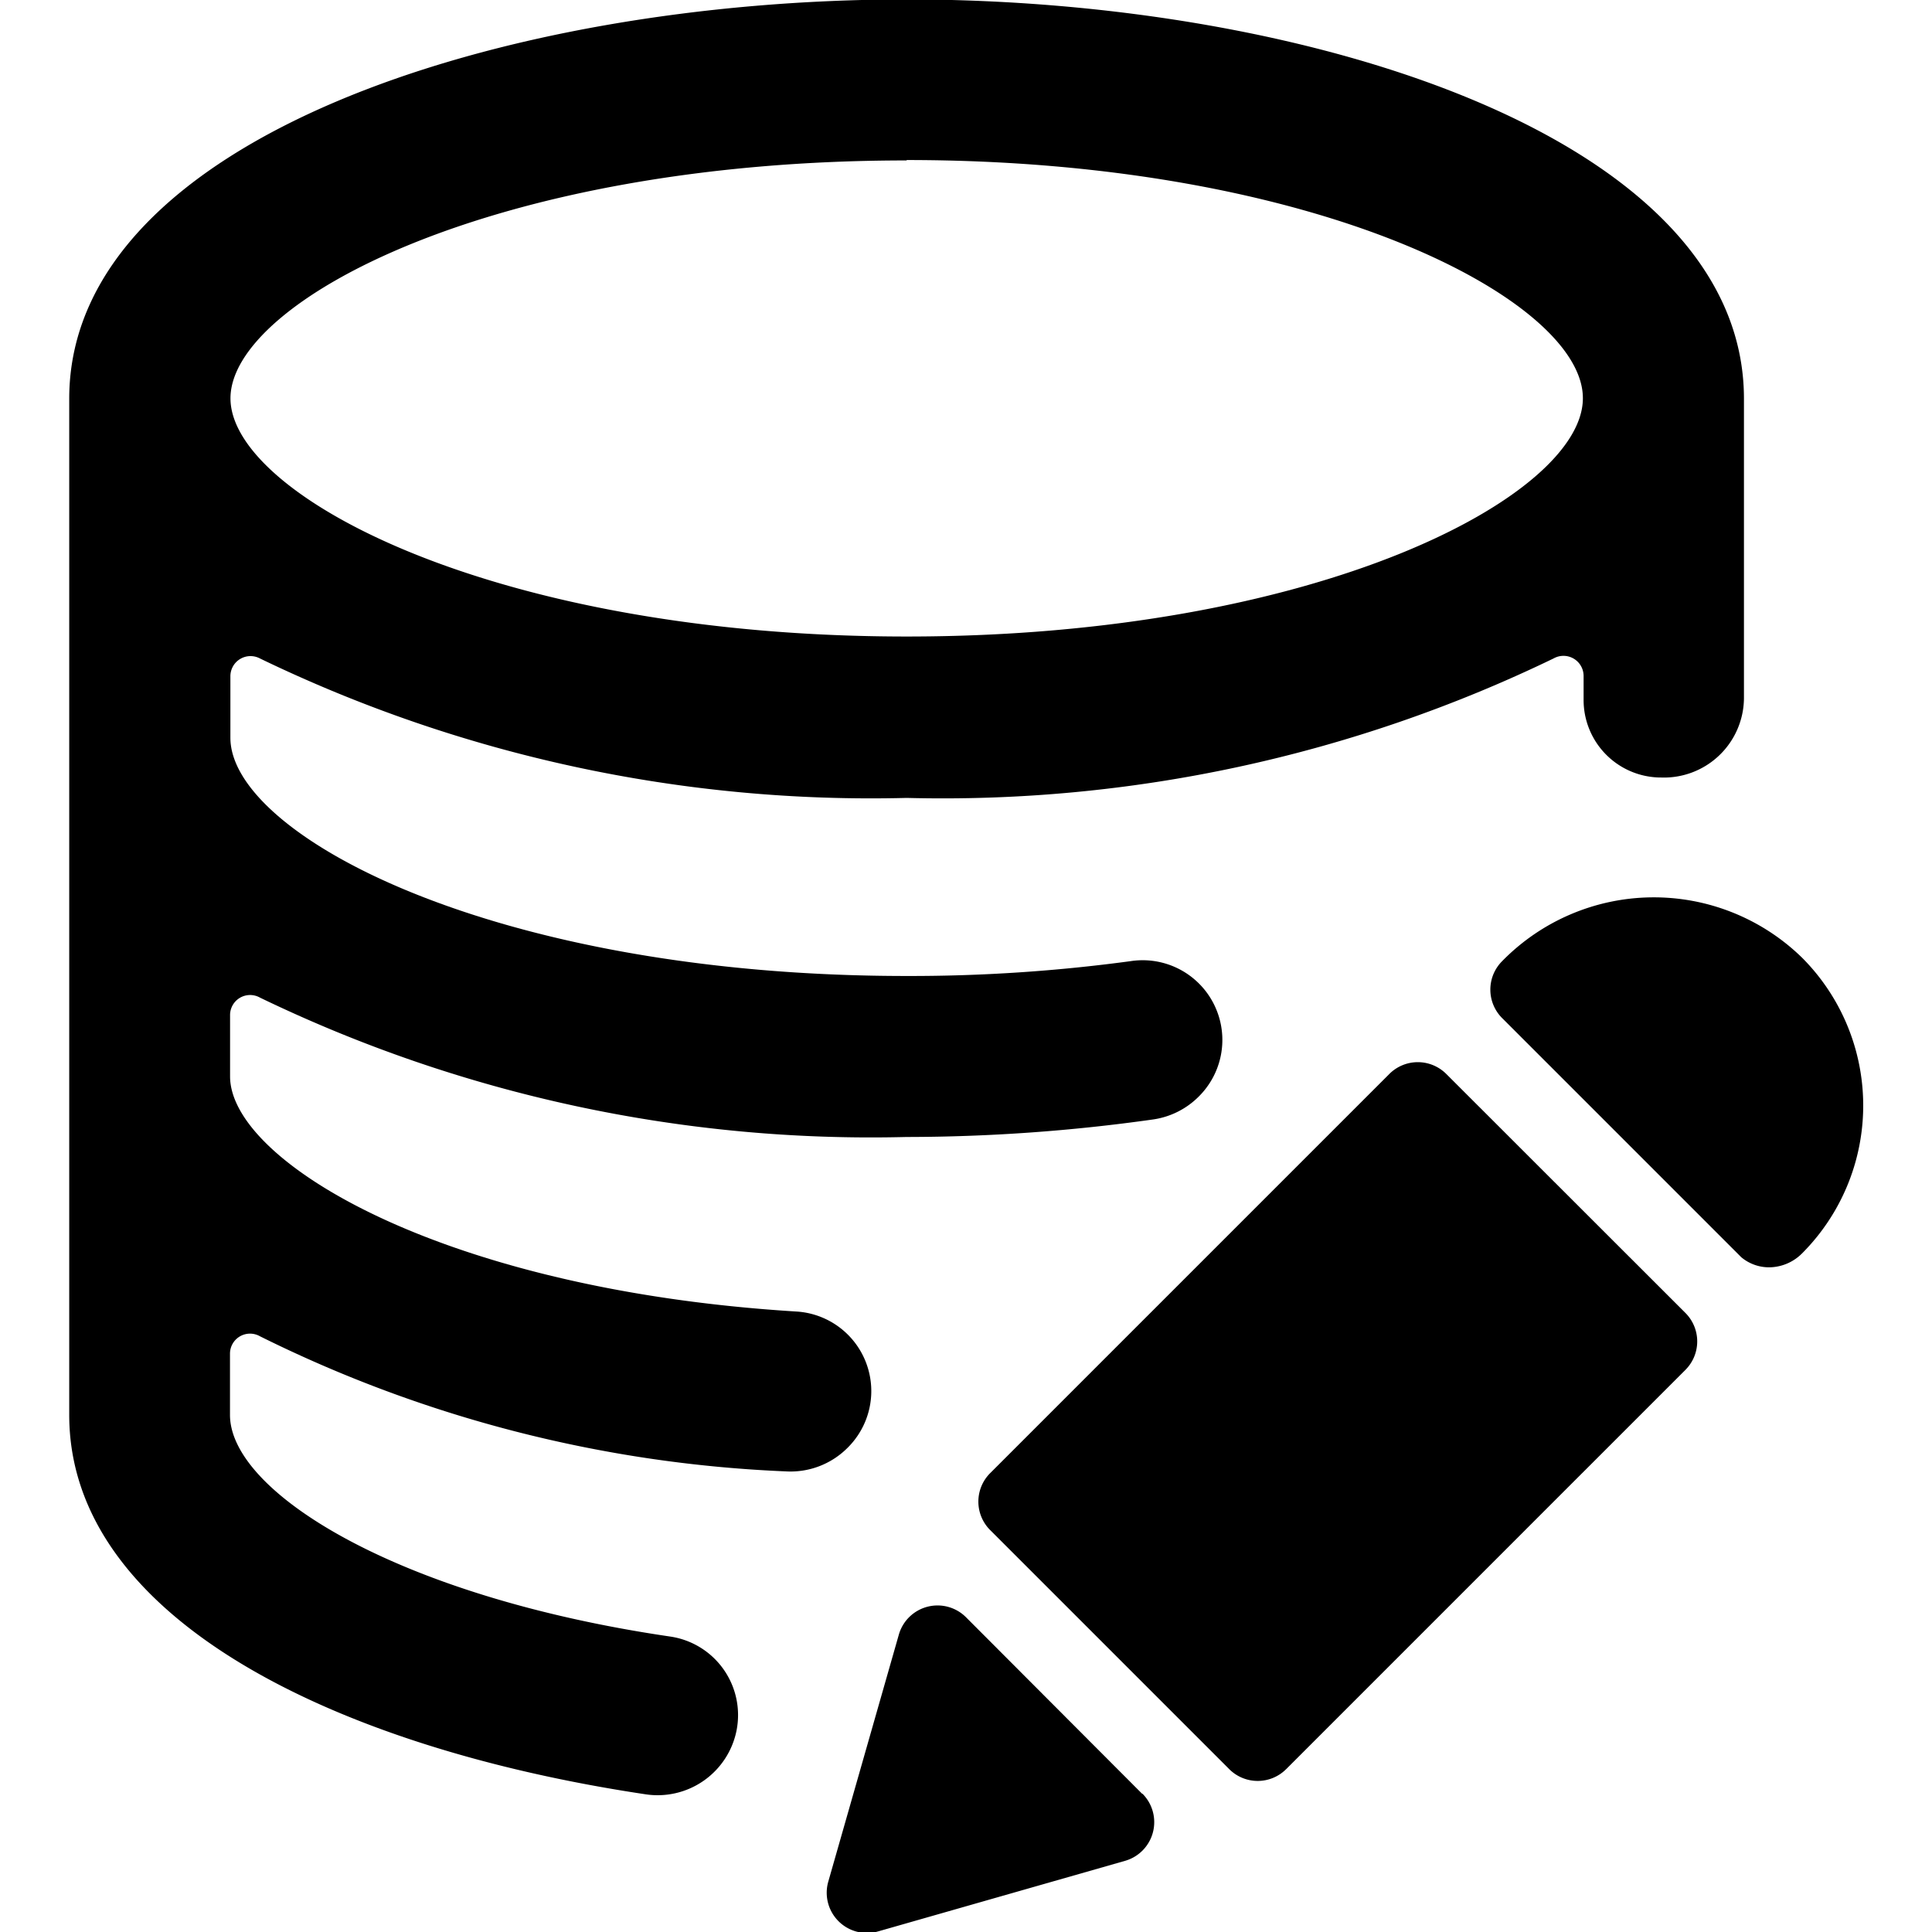 <svg xmlns="http://www.w3.org/2000/svg" viewBox="0 0 24 24"><title>database-edit-alternate</title><path d="M8.01,22.288A1,1,0,0,0,9.149,21.5V21.5a.986.986,0,0,0-.822-1.17c-3.41-.5-5.47-1.8-5.47-2.753v-.761A.249.249,0,0,1,3.23,16.6a16.176,16.176,0,0,0,6.531,1.678,1,1,0,0,0,.767-.292l.008-.008a.99.99,0,0,0-.647-1.686c-4.407-.272-7.031-1.869-7.031-2.92v-.761a.249.249,0,0,1,.372-.218,17.445,17.445,0,0,0,8.032,1.731,21.99,21.99,0,0,0,3.064-.218,1,1,0,0,0,.569-.288h0a.99.99,0,0,0-.852-1.678,20.406,20.406,0,0,1-2.781.184c-5.13,0-8.4-1.753-8.4-2.959V8.4A.25.25,0,0,1,3.23,8.18a17.437,17.437,0,0,0,8.033,1.732A17.425,17.425,0,0,0,19.3,8.179a.25.25,0,0,1,.372.215c0,.109,0,.207,0,.3a.963.963,0,0,0,.928.964h.022a.994.994,0,0,0,1.042-.981V4.953c0-3.222-5.36-4.96-10.4-4.96S.871,1.728.86,4.943l0,.01V17.574C.858,20.1,4.155,21.709,8.01,22.288Zm3.253-20.3c5.126,0,8.4,1.75,8.4,2.957v.009c-.011,1.206-3.281,2.953-8.4,2.953s-8.4-1.753-8.4-2.959S6.133,1.993,11.263,1.993Z"/><path d="M14.187,22.282,12,20.09a.5.5,0,0,0-.834.215l-.877,3.07a.5.5,0,0,0,.618.618l3.069-.877a.5.5,0,0,0,.216-.834Z"/><path d="M17.966,13.341a.5.5,0,0,0-.707,0L12.3,18.3a.5.5,0,0,0,0,.707l2.97,2.97a.5.5,0,0,0,.707,0l4.96-4.96a.5.5,0,0,0,0-.707Z"/><path d="M18.661,11.939a.5.5,0,0,0,0,.709l2.97,2.97a.536.536,0,0,0,.377.124.582.582,0,0,0,.376-.17,2.6,2.6,0,0,0,0-3.677A2.636,2.636,0,0,0,18.661,11.939Z"/></svg>